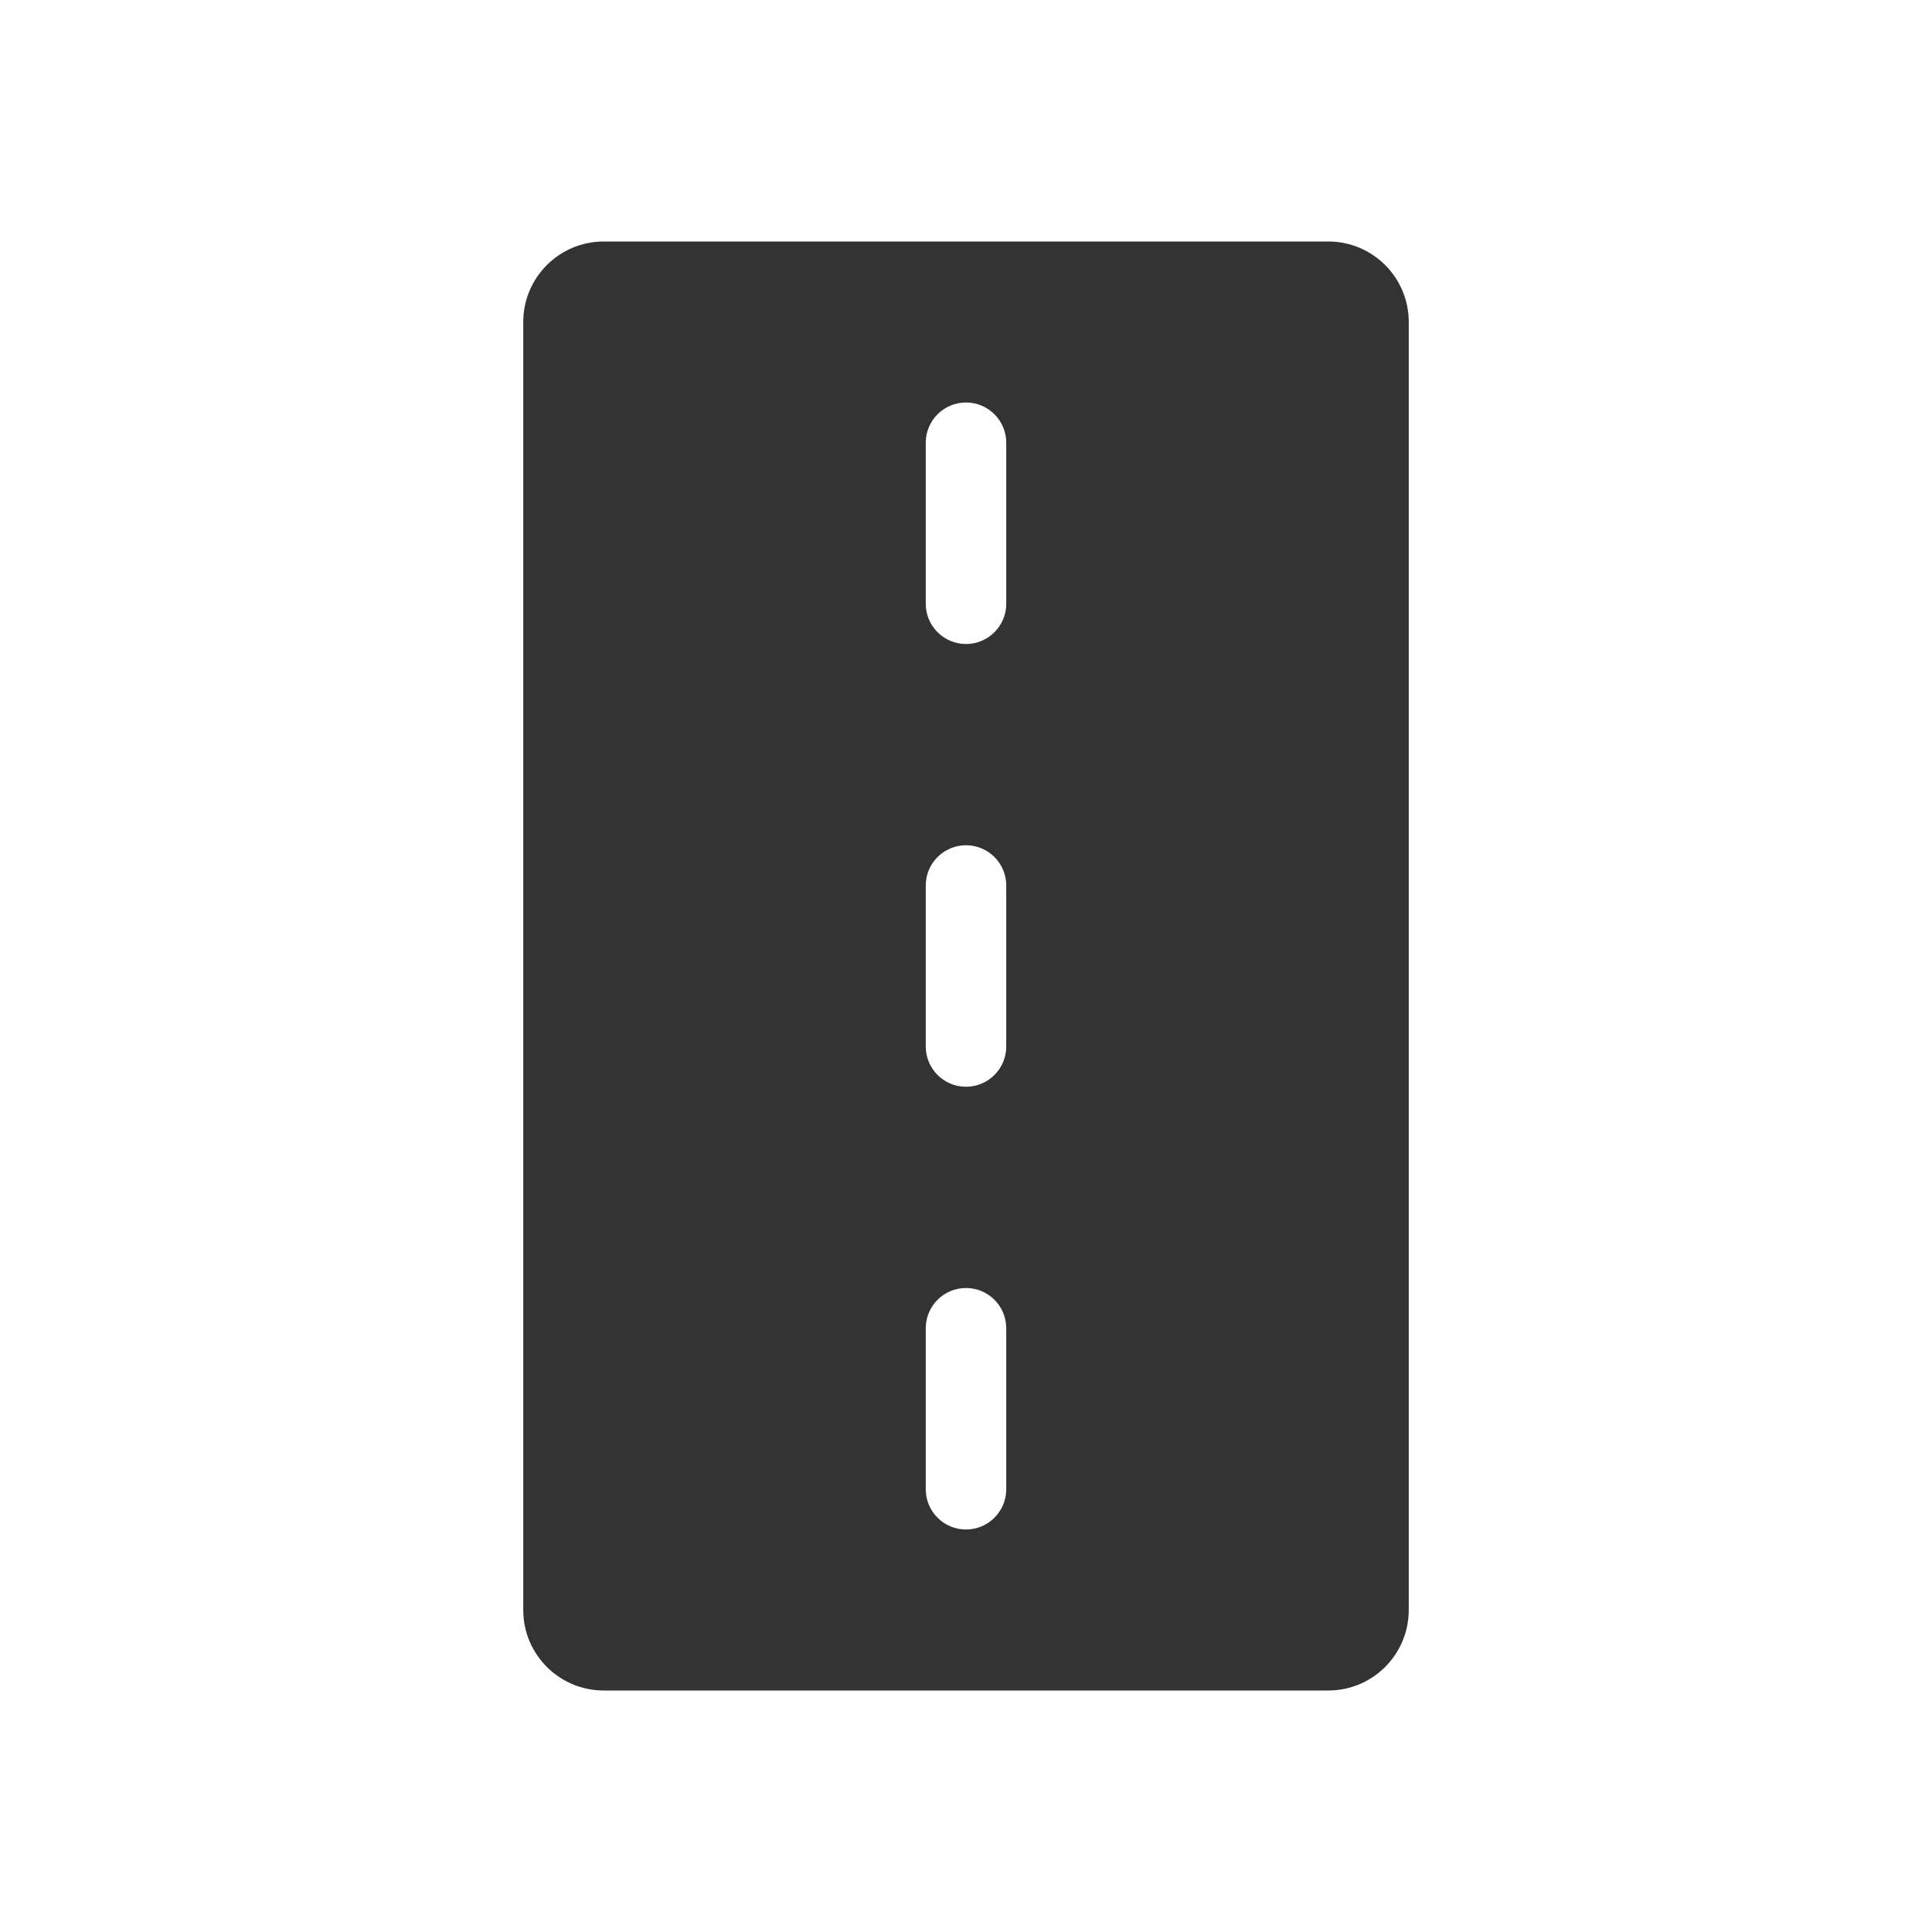 <svg width="48" height="48" viewBox="0 0 48 48" fill="none" xmlns="http://www.w3.org/2000/svg">
<path fill-rule="evenodd" clip-rule="evenodd" d="M15 6C13.896 6 13 6.895 13 8L13 40C13 41.105 13.896 42 15 42L33 42C34.105 42 35 41.105 35 40L35 8C35 6.895 34.105 6 33 6L15 6ZM23 11C23 10.448 23.448 10 24 10C24.552 10 25 10.448 25 11L25 15C25 15.552 24.552 16 24 16C23.448 16 23 15.552 23 15L23 11ZM23 22C23 21.448 23.448 21 24 21C24.552 21 25 21.448 25 22L25 26C25 26.552 24.552 27 24 27C23.448 27 23 26.552 23 26L23 22ZM24 32C23.448 32 23 32.448 23 33L23 37C23 37.552 23.448 38 24 38C24.552 38 25 37.552 25 37L25 33C25 32.448 24.552 32 24 32Z" fill="#333333"/>
</svg>
